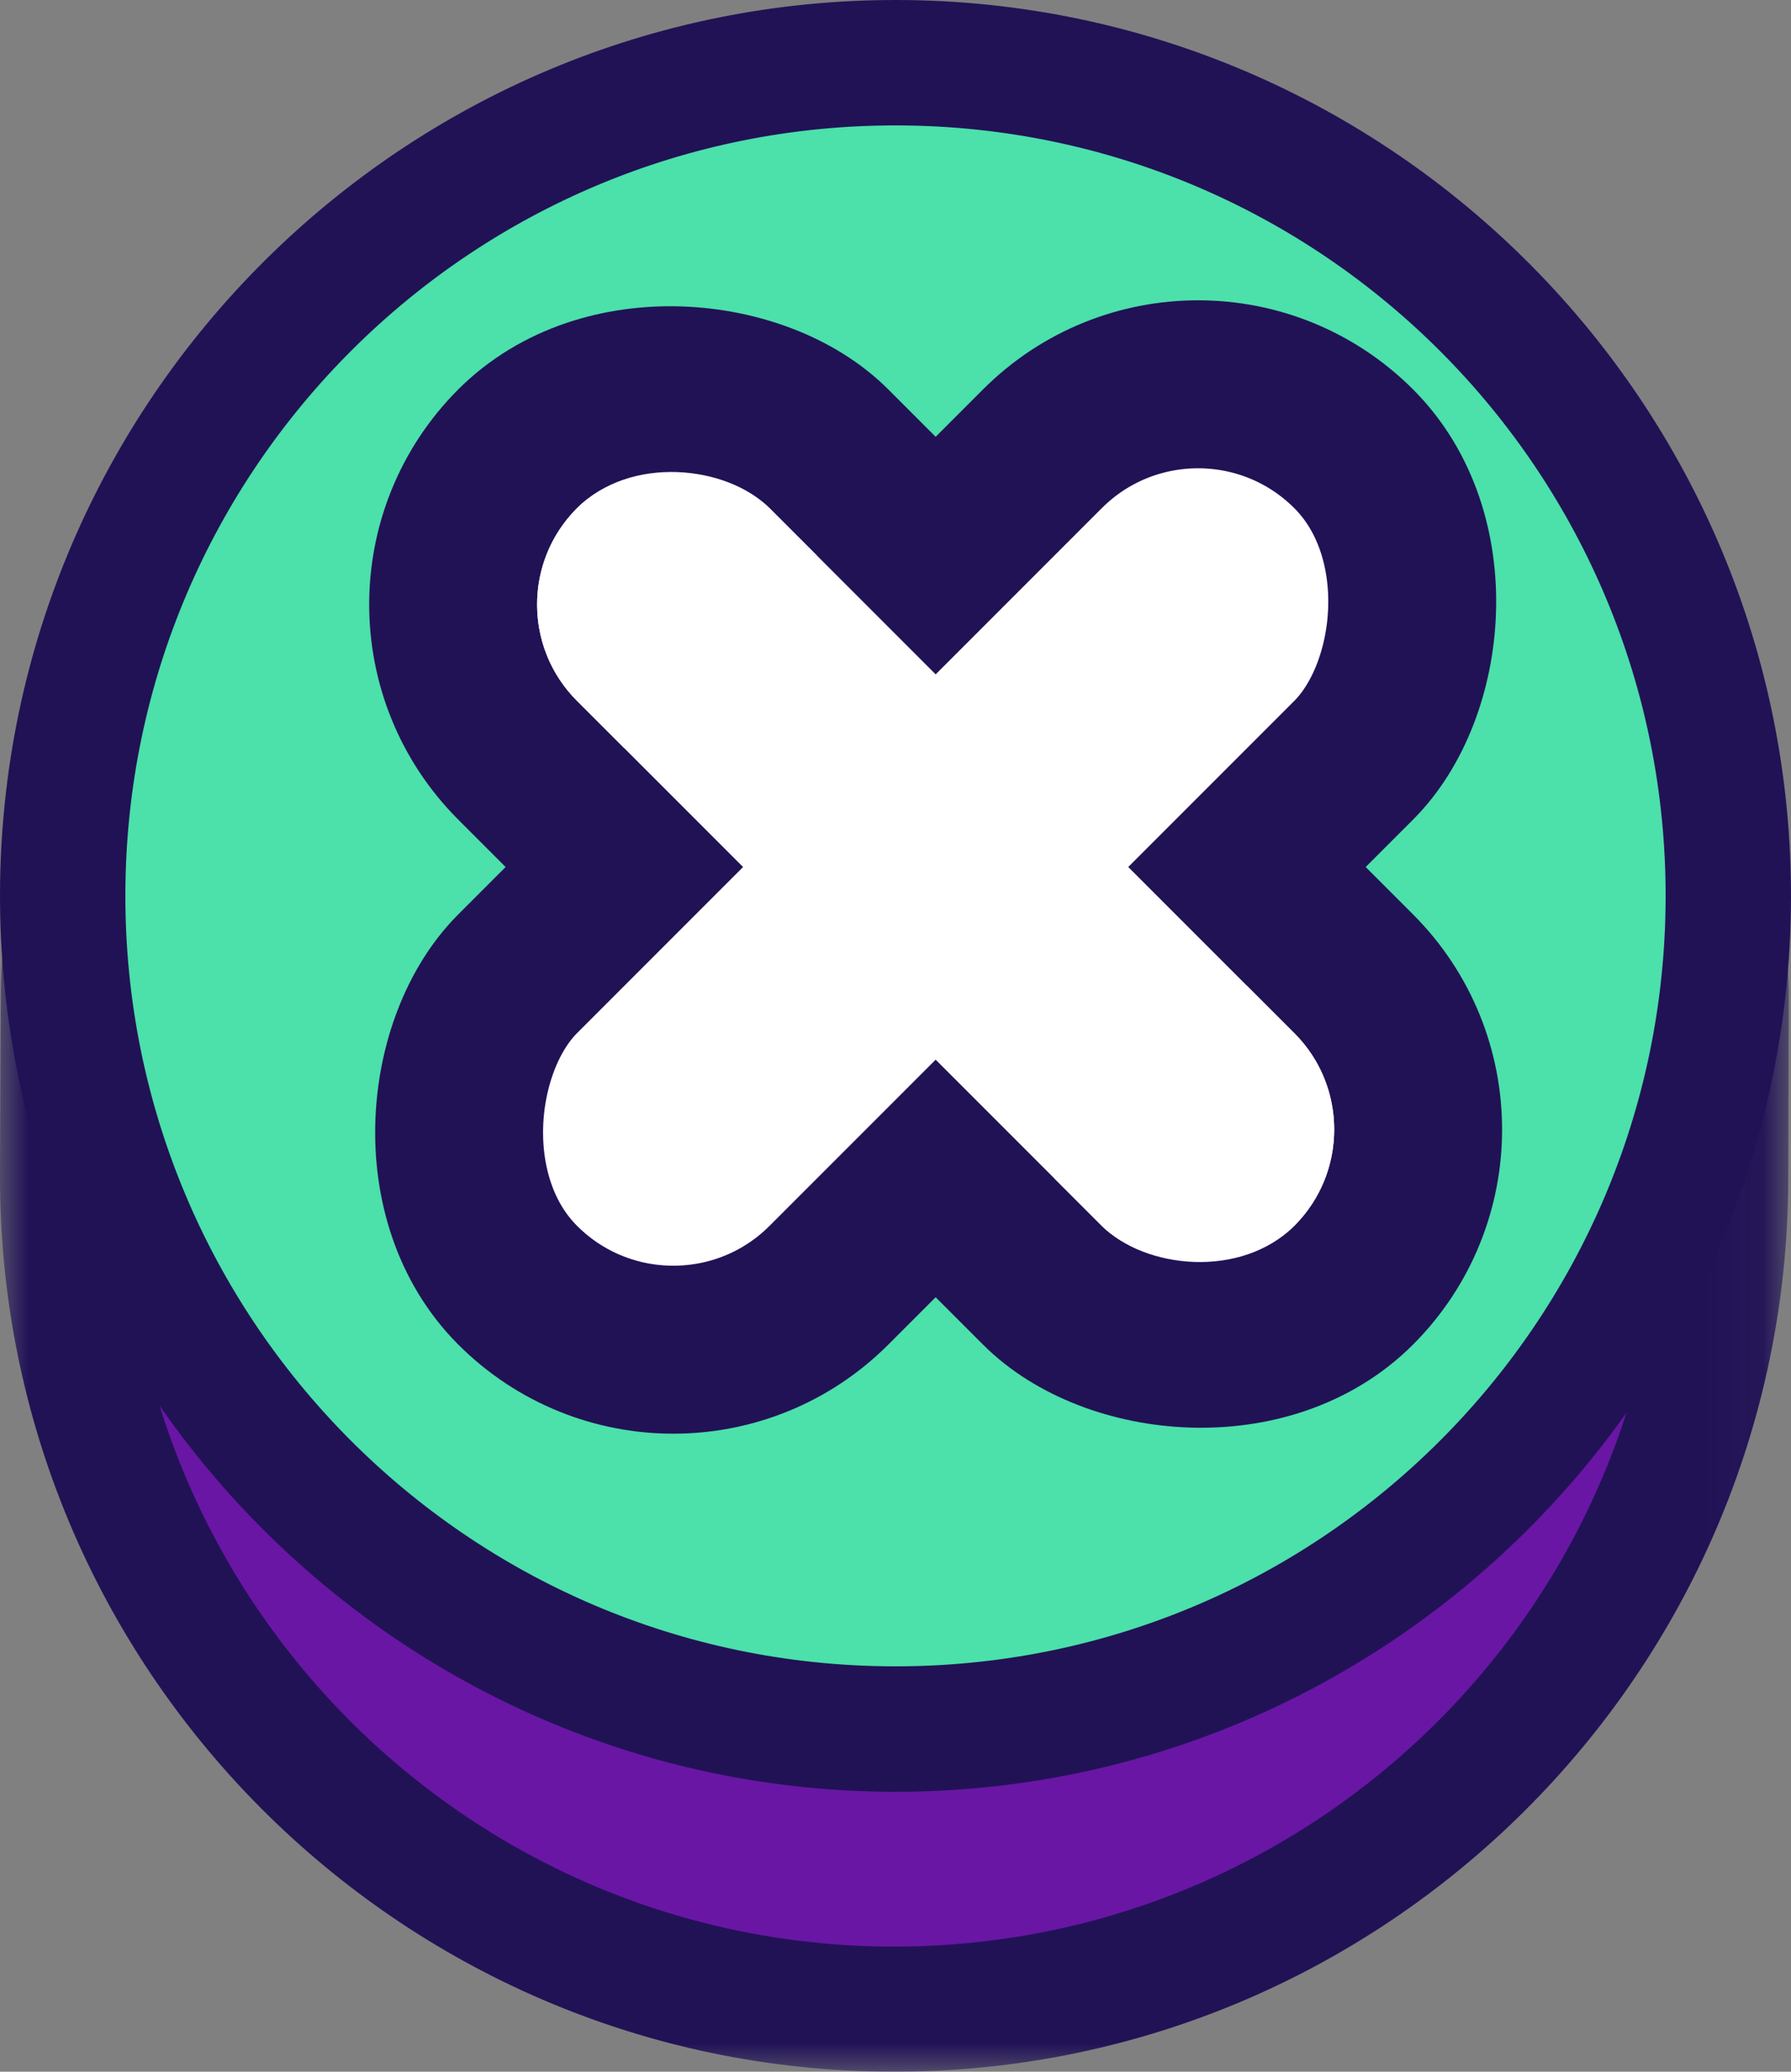 <svg width="32" height="37" viewBox="0 0 32 37" fill="none" xmlns="http://www.w3.org/2000/svg">
<rect x="0" y="0" width="32" height="37" fill="#808080" stroke="none"/>
<g clip-path="url(#clip0_5477_42)">
<path fill-rule="evenodd" clip-rule="evenodd" d="M15.448 36C7.454 35.972 0.974 29.219 1 20.949C1.001 20.806 1.014 17.628 1.019 17.486C1.255 10.153 6.549 5.969 15.546 6C24.446 6.031 29.849 10.391 30 17.662C30.002 17.779 29.993 20.931 29.992 21.051C29.966 29.32 23.44 36.027 15.448 36Z" fill="#6916A5"/>
<mask id="mask0_5477_42" style="mask-type:alpha" maskUnits="userSpaceOnUse" x="0" y="5" width="32" height="32">
<path d="M0 5.048H31.958V37H0V5.048Z" fill="white"/>
</mask>
<g mask="url(#mask0_5477_42)">
<path fill-rule="evenodd" clip-rule="evenodd" d="M16.03 5.048C6.267 5.016 0.281 9.672 0.02 17.502C0.012 17.698 -0 20.939 -0 20.971C-0.03 29.779 7.114 36.969 15.922 37C24.731 37.029 31.922 29.887 31.951 21.078C31.951 21.045 31.962 17.857 31.958 17.693C31.789 9.809 25.835 5.081 16.03 5.048ZM16.023 7.284C23.494 7.31 29.563 10.313 29.723 17.742C29.725 17.857 29.716 20.954 29.715 21.071C29.691 28.66 23.517 34.79 15.93 34.765C8.341 34.739 2.209 28.566 2.236 20.978C2.237 20.836 2.25 17.715 2.254 17.575C2.501 10.183 8.575 7.259 16.023 7.284Z" fill="#211256"/>
</g>
<path fill-rule="evenodd" clip-rule="evenodd" d="M15.451 31C7.455 30.972 0.973 24.22 1 15.949C1.026 7.678 7.553 0.972 15.549 1C23.544 1.028 30.029 7.781 30 16.051C29.974 24.322 23.446 31.027 15.451 31Z" fill="#4CE0AA"/>
<path fill-rule="evenodd" clip-rule="evenodd" d="M16.054 8.87637e-05C7.233 -0.029 0.031 7.124 8.87445e-05 15.945C-0.029 24.767 7.125 31.969 15.946 32C24.767 32.029 31.969 24.875 32 16.053C32.029 7.23 24.875 0.029 16.054 8.87637e-05ZM16.046 2.24C23.646 2.264 29.786 8.447 29.76 16.046C29.735 23.646 23.552 29.785 15.954 29.76C8.354 29.735 2.214 23.552 2.24 15.953C2.265 8.353 8.448 2.213 16.046 2.24Z" fill="#211256"/>
<rect x="26.967" y="20.172" width="7.866" height="21.125" rx="3.933" transform="rotate(135 26.967 20.172)" fill="white" stroke="#211256" stroke-width="3"/>
<rect x="12.03" y="25.734" width="7.866" height="21.125" rx="3.933" transform="rotate(-135 12.03 25.734)" fill="white" stroke="#211256" stroke-width="3"/>
<rect x="24.846" y="20.172" width="4.866" height="18.125" rx="2.433" transform="rotate(135 24.846 20.172)" fill="white"/>
</g>
<defs>
<clipPath id="clip0_5477_42">
<rect width="32" height="37" fill="white"/>
</clipPath>
</defs>
</svg>
